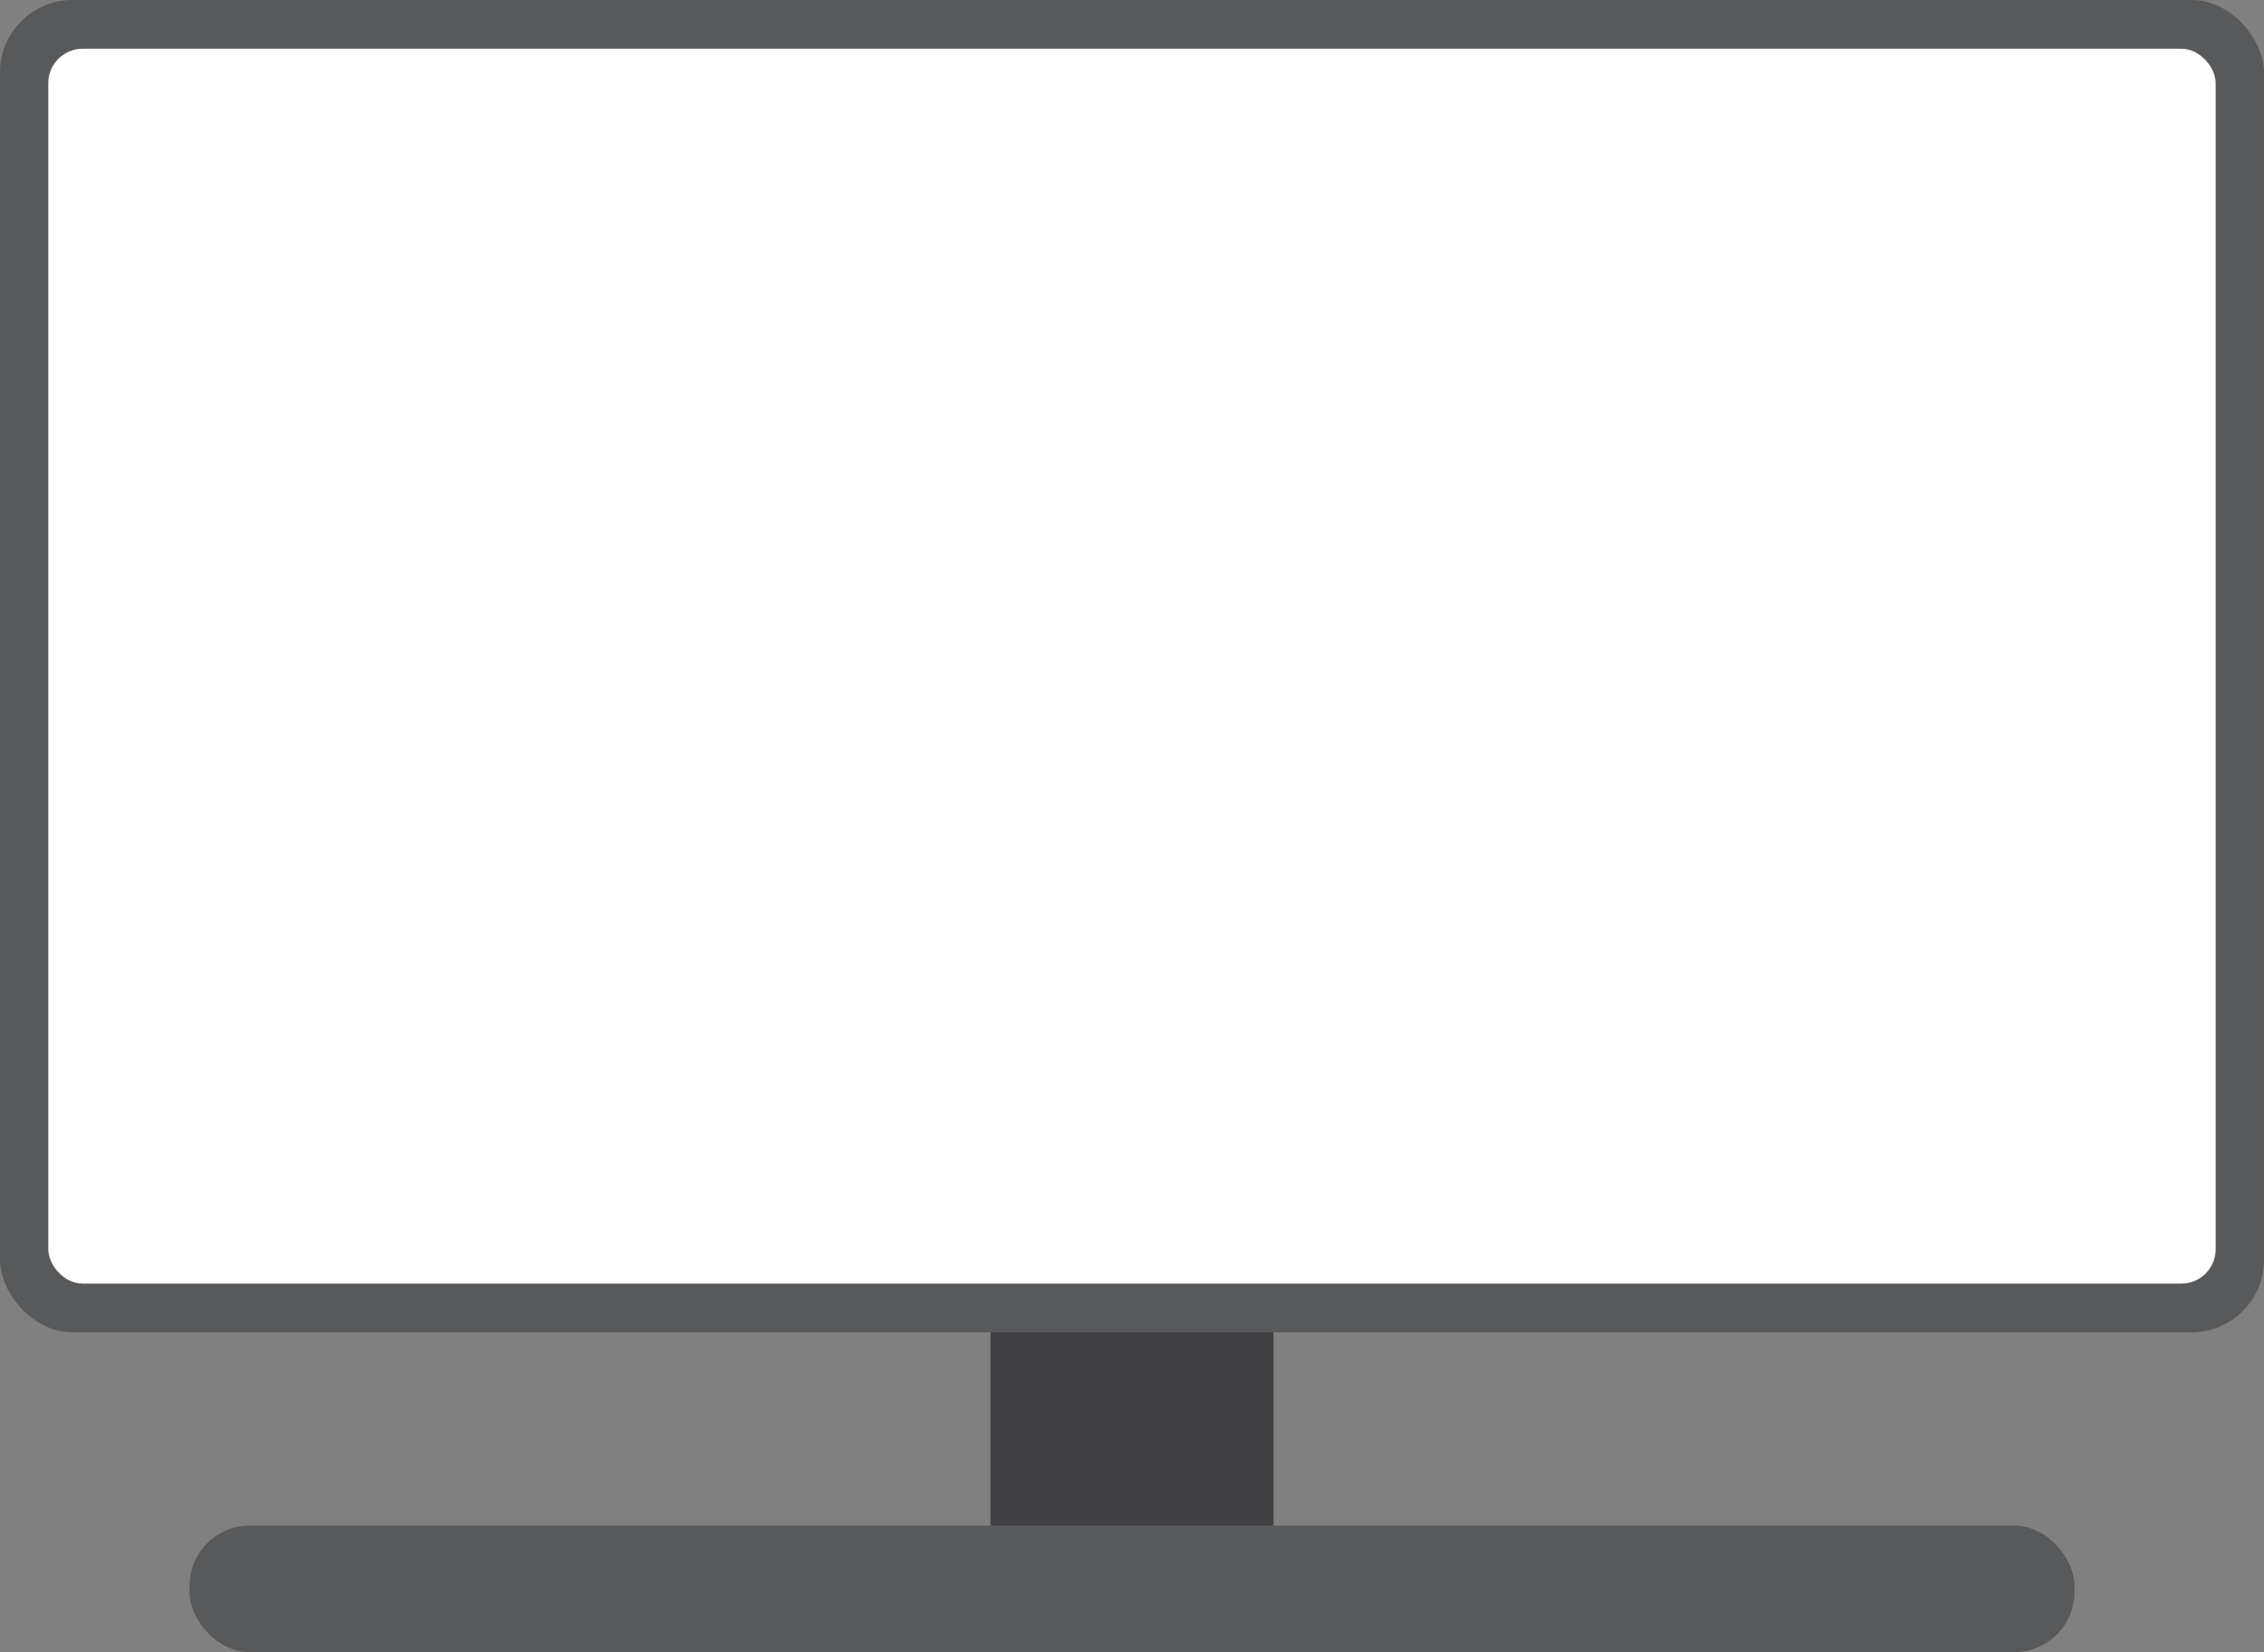 <svg id="Layer_1" data-name="Layer 1" xmlns="http://www.w3.org/2000/svg" viewBox="0 0 468.8 342.07"><rect x="0" y="0" width="468.8" height="342.07" fill="#808080" stroke="none"/><defs><style>.cls-1{fill:#414042;}.cls-2{fill:#58595b;}.cls-3{fill:#fff;}</style></defs><title>apps</title><rect class="cls-1" x="205.1" y="212.96" width="58.6" height="125.78"/><rect class="cls-2" width="468.8" height="275.85" rx="15" ry="15"/><rect class="cls-3" x="10" y="10.09" width="448.79" height="255.67" rx="7.11" ry="7.11"/><rect class="cls-2" x="39.24" y="315.87" width="390.32" height="26.2" rx="12.48" ry="12.48"/></svg>